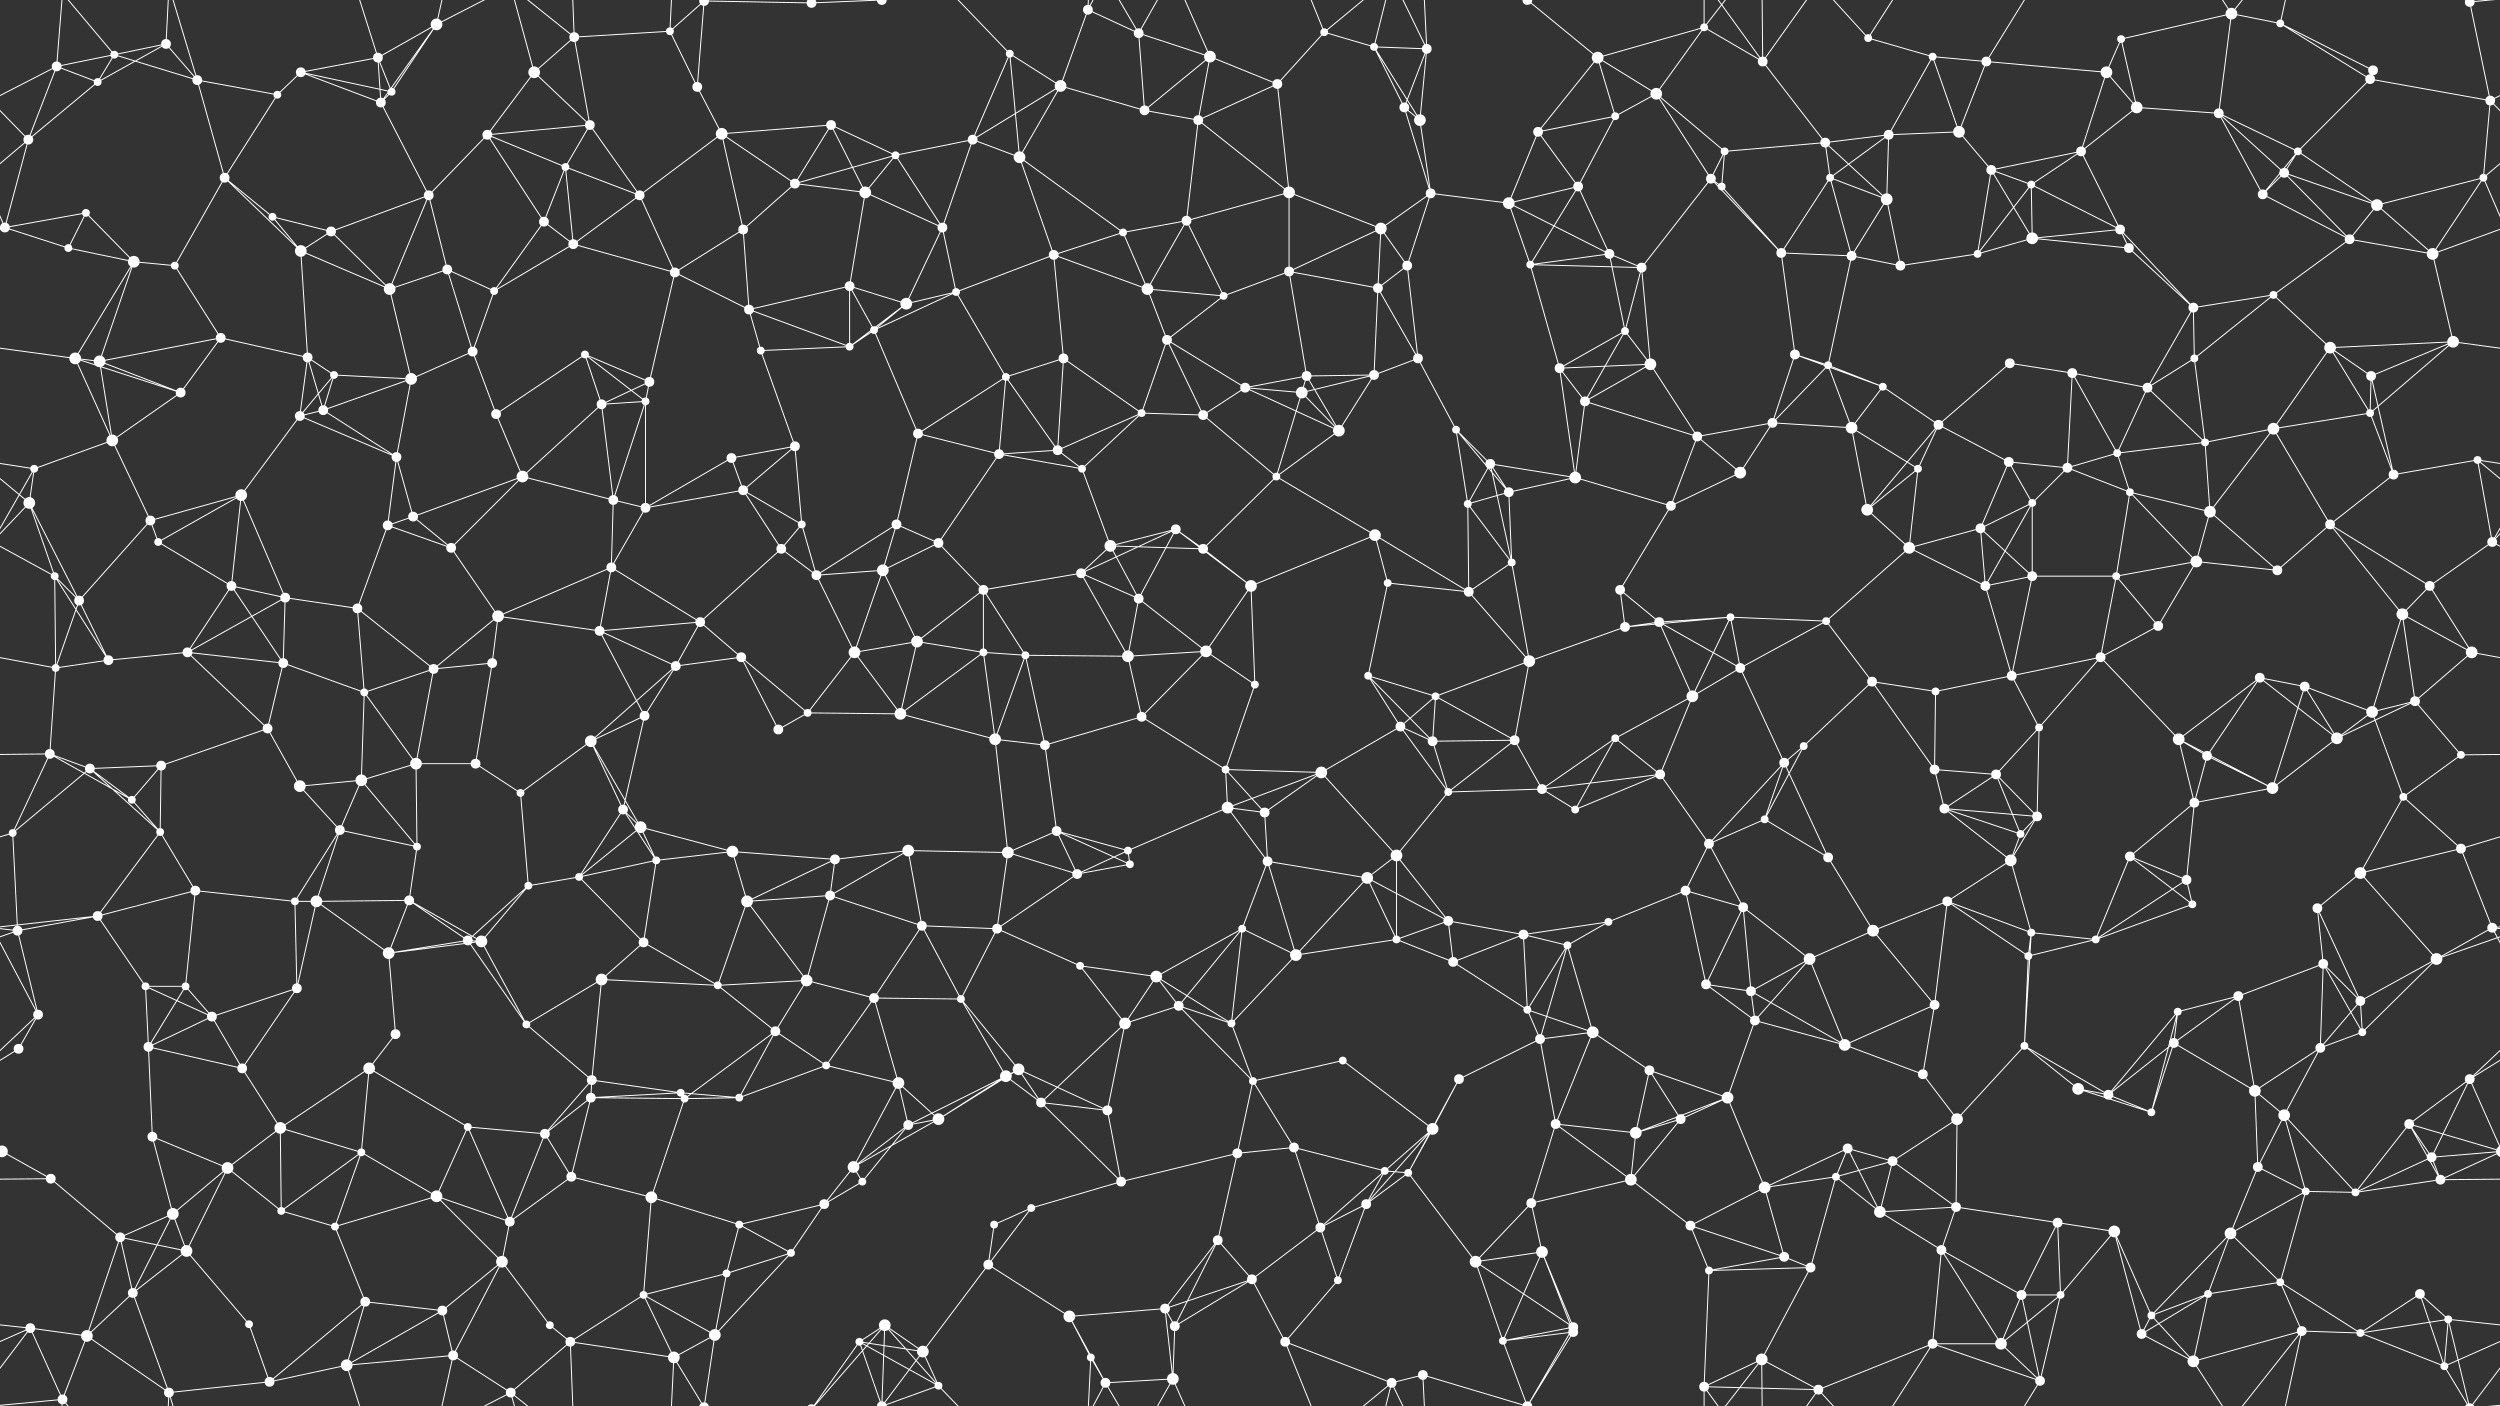 <svg xmlns="http://www.w3.org/2000/svg" width="2560" height="1440" fill="#fff"><rect width="100%" height="100%" fill="#333333" stroke="none"/><circle cx="58" cy="68" r="5"/><circle cx="117" cy="56" r="4"/><circle cx="170" cy="45" r="5"/><circle cx="308" cy="74" r="5"/><circle cx="387" cy="59" r="5"/><circle cx="447" cy="25" r="6"/><circle cx="547" cy="74" r="6"/><circle cx="588" cy="38" r="5"/><circle cx="686" cy="32" r="4"/><circle cx="721" cy="1" r="5"/><circle cx="721" cy="1441" r="5"/><circle cx="831" cy="3" r="5"/><circle cx="831" cy="1443" r="5"/><circle cx="903" cy="0" r="5"/><circle cx="903" cy="1440" r="5"/><circle cx="1034" cy="55" r="4"/><circle cx="1114" cy="10" r="5"/><circle cx="1166" cy="34" r="5"/><circle cx="1239" cy="58" r="6"/><circle cx="1356" cy="33" r="4"/><circle cx="1407" cy="48" r="4"/><circle cx="1461" cy="50" r="5"/><circle cx="1564" cy="0" r="5"/><circle cx="1564" cy="1440" r="5"/><circle cx="1636" cy="59" r="6"/><circle cx="1745" cy="28" r="4"/><circle cx="1805" cy="63" r="5"/><circle cx="1913" cy="39" r="4"/><circle cx="1979" cy="58" r="4"/><circle cx="2034" cy="63" r="5"/><circle cx="2157" cy="74" r="6"/><circle cx="2172" cy="40" r="4"/><circle cx="2285" cy="14" r="6"/><circle cx="2335" cy="24" r="4"/><circle cx="2430" cy="72" r="5"/><circle cx="2529" cy="2" r="5"/><circle cx="2529" cy="1442" r="5"/><circle cx="29" cy="143" r="5"/><circle cx="100" cy="84" r="4"/><circle cx="202" cy="82" r="5"/><circle cx="284" cy="97" r="4"/><circle cx="390" cy="105" r="5"/><circle cx="401" cy="94" r="4"/><circle cx="499" cy="138" r="5"/><circle cx="604" cy="128" r="5"/><circle cx="714" cy="89" r="5"/><circle cx="739" cy="137" r="6"/><circle cx="851" cy="128" r="5"/><circle cx="917" cy="159" r="4"/><circle cx="996" cy="143" r="5"/><circle cx="1086" cy="88" r="6"/><circle cx="1172" cy="113" r="5"/><circle cx="1227" cy="123" r="5"/><circle cx="1308" cy="86" r="5"/><circle cx="1438" cy="110" r="5"/><circle cx="1454" cy="123" r="6"/><circle cx="1575" cy="135" r="5"/><circle cx="1654" cy="119" r="4"/><circle cx="1696" cy="96" r="6"/><circle cx="1766" cy="155" r="4"/><circle cx="1869" cy="146" r="5"/><circle cx="1934" cy="138" r="5"/><circle cx="2006" cy="135" r="6"/><circle cx="2131" cy="155" r="5"/><circle cx="2188" cy="110" r="6"/><circle cx="2272" cy="116" r="5"/><circle cx="2353" cy="155" r="4"/><circle cx="2427" cy="81" r="5"/><circle cx="2550" cy="103" r="5"/><circle cx="5" cy="233" r="5"/><circle cx="88" cy="218" r="4"/><circle cx="230" cy="182" r="5"/><circle cx="279" cy="222" r="4"/><circle cx="339" cy="237" r="5"/><circle cx="439" cy="200" r="5"/><circle cx="557" cy="227" r="5"/><circle cx="579" cy="171" r="4"/><circle cx="655" cy="200" r="5"/><circle cx="761" cy="235" r="5"/><circle cx="814" cy="188" r="5"/><circle cx="886" cy="197" r="6"/><circle cx="965" cy="233" r="5"/><circle cx="1044" cy="161" r="6"/><circle cx="1150" cy="238" r="4"/><circle cx="1215" cy="226" r="5"/><circle cx="1320" cy="197" r="6"/><circle cx="1414" cy="234" r="6"/><circle cx="1465" cy="198" r="5"/><circle cx="1545" cy="208" r="6"/><circle cx="1616" cy="191" r="5"/><circle cx="1752" cy="183" r="5"/><circle cx="1763" cy="191" r="4"/><circle cx="1874" cy="182" r="4"/><circle cx="1932" cy="204" r="6"/><circle cx="2039" cy="174" r="5"/><circle cx="2080" cy="189" r="4"/><circle cx="2171" cy="235" r="5"/><circle cx="2317" cy="199" r="5"/><circle cx="2339" cy="177" r="5"/><circle cx="2434" cy="210" r="6"/><circle cx="2543" cy="182" r="4"/><circle cx="70" cy="254" r="4"/><circle cx="137" cy="268" r="6"/><circle cx="179" cy="272" r="4"/><circle cx="308" cy="257" r="6"/><circle cx="399" cy="296" r="6"/><circle cx="458" cy="276" r="5"/><circle cx="506" cy="298" r="4"/><circle cx="587" cy="250" r="5"/><circle cx="691" cy="279" r="5"/><circle cx="767" cy="317" r="5"/><circle cx="870" cy="293" r="5"/><circle cx="928" cy="311" r="6"/><circle cx="979" cy="299" r="4"/><circle cx="1079" cy="261" r="5"/><circle cx="1175" cy="296" r="6"/><circle cx="1253" cy="303" r="4"/><circle cx="1320" cy="278" r="5"/><circle cx="1411" cy="295" r="5"/><circle cx="1441" cy="272" r="5"/><circle cx="1567" cy="271" r="4"/><circle cx="1648" cy="260" r="5"/><circle cx="1681" cy="274" r="5"/><circle cx="1824" cy="259" r="5"/><circle cx="1896" cy="262" r="5"/><circle cx="1946" cy="272" r="5"/><circle cx="2025" cy="260" r="4"/><circle cx="2081" cy="244" r="6"/><circle cx="2180" cy="254" r="5"/><circle cx="2246" cy="315" r="5"/><circle cx="2328" cy="302" r="4"/><circle cx="2406" cy="245" r="5"/><circle cx="2491" cy="260" r="6"/><circle cx="77" cy="367" r="6"/><circle cx="102" cy="370" r="6"/><circle cx="226" cy="346" r="5"/><circle cx="315" cy="366" r="5"/><circle cx="342" cy="384" r="4"/><circle cx="421" cy="388" r="6"/><circle cx="484" cy="360" r="5"/><circle cx="599" cy="363" r="4"/><circle cx="665" cy="391" r="5"/><circle cx="779" cy="359" r="4"/><circle cx="870" cy="355" r="4"/><circle cx="895" cy="338" r="4"/><circle cx="1030" cy="386" r="4"/><circle cx="1089" cy="367" r="5"/><circle cx="1195" cy="348" r="5"/><circle cx="1275" cy="397" r="5"/><circle cx="1338" cy="385" r="5"/><circle cx="1407" cy="384" r="5"/><circle cx="1452" cy="367" r="5"/><circle cx="1597" cy="377" r="5"/><circle cx="1664" cy="339" r="4"/><circle cx="1690" cy="373" r="6"/><circle cx="1838" cy="363" r="5"/><circle cx="1872" cy="374" r="4"/><circle cx="1928" cy="396" r="4"/><circle cx="2058" cy="372" r="5"/><circle cx="2122" cy="382" r="5"/><circle cx="2199" cy="397" r="5"/><circle cx="2247" cy="367" r="4"/><circle cx="2386" cy="356" r="6"/><circle cx="2428" cy="385" r="5"/><circle cx="2512" cy="350" r="6"/><circle cx="35" cy="480" r="4"/><circle cx="115" cy="451" r="6"/><circle cx="185" cy="402" r="5"/><circle cx="307" cy="426" r="5"/><circle cx="331" cy="420" r="5"/><circle cx="406" cy="468" r="5"/><circle cx="508" cy="424" r="5"/><circle cx="616" cy="414" r="5"/><circle cx="661" cy="411" r="4"/><circle cx="749" cy="469" r="5"/><circle cx="814" cy="457" r="5"/><circle cx="940" cy="444" r="5"/><circle cx="1023" cy="465" r="5"/><circle cx="1083" cy="461" r="5"/><circle cx="1169" cy="423" r="4"/><circle cx="1232" cy="425" r="5"/><circle cx="1333" cy="402" r="6"/><circle cx="1371" cy="441" r="6"/><circle cx="1491" cy="440" r="4"/><circle cx="1526" cy="475" r="5"/><circle cx="1623" cy="411" r="5"/><circle cx="1738" cy="447" r="5"/><circle cx="1815" cy="433" r="5"/><circle cx="1896" cy="438" r="6"/><circle cx="1985" cy="435" r="5"/><circle cx="2057" cy="473" r="5"/><circle cx="2117" cy="479" r="5"/><circle cx="2168" cy="464" r="4"/><circle cx="2258" cy="453" r="4"/><circle cx="2328" cy="439" r="6"/><circle cx="2427" cy="423" r="4"/><circle cx="2537" cy="471" r="4"/><circle cx="30" cy="515" r="6"/><circle cx="154" cy="533" r="5"/><circle cx="162" cy="555" r="4"/><circle cx="247" cy="507" r="6"/><circle cx="397" cy="538" r="5"/><circle cx="423" cy="529" r="5"/><circle cx="535" cy="488" r="6"/><circle cx="628" cy="512" r="5"/><circle cx="661" cy="520" r="5"/><circle cx="761" cy="502" r="5"/><circle cx="821" cy="537" r="4"/><circle cx="918" cy="537" r="5"/><circle cx="961" cy="556" r="5"/><circle cx="1108" cy="480" r="4"/><circle cx="1137" cy="559" r="6"/><circle cx="1204" cy="542" r="5"/><circle cx="1307" cy="488" r="4"/><circle cx="1408" cy="548" r="6"/><circle cx="1503" cy="516" r="4"/><circle cx="1545" cy="504" r="5"/><circle cx="1613" cy="489" r="6"/><circle cx="1711" cy="518" r="5"/><circle cx="1782" cy="484" r="6"/><circle cx="1912" cy="522" r="6"/><circle cx="1964" cy="480" r="4"/><circle cx="2028" cy="541" r="5"/><circle cx="2081" cy="515" r="4"/><circle cx="2181" cy="504" r="4"/><circle cx="2263" cy="524" r="6"/><circle cx="2386" cy="537" r="5"/><circle cx="2451" cy="486" r="5"/><circle cx="2552" cy="555" r="5"/><circle cx="56" cy="590" r="4"/><circle cx="81" cy="615" r="5"/><circle cx="237" cy="600" r="5"/><circle cx="292" cy="612" r="5"/><circle cx="366" cy="623" r="5"/><circle cx="462" cy="561" r="5"/><circle cx="510" cy="631" r="6"/><circle cx="626" cy="581" r="5"/><circle cx="717" cy="637" r="5"/><circle cx="800" cy="562" r="5"/><circle cx="836" cy="589" r="5"/><circle cx="904" cy="584" r="6"/><circle cx="1007" cy="604" r="5"/><circle cx="1107" cy="587" r="5"/><circle cx="1166" cy="613" r="5"/><circle cx="1232" cy="562" r="5"/><circle cx="1281" cy="600" r="6"/><circle cx="1421" cy="597" r="4"/><circle cx="1504" cy="606" r="5"/><circle cx="1548" cy="576" r="4"/><circle cx="1659" cy="604" r="5"/><circle cx="1699" cy="637" r="5"/><circle cx="1772" cy="632" r="4"/><circle cx="1870" cy="636" r="4"/><circle cx="1955" cy="561" r="6"/><circle cx="2033" cy="600" r="5"/><circle cx="2081" cy="590" r="5"/><circle cx="2167" cy="590" r="4"/><circle cx="2249" cy="575" r="6"/><circle cx="2332" cy="584" r="5"/><circle cx="2460" cy="629" r="6"/><circle cx="2488" cy="600" r="5"/><circle cx="57" cy="684" r="4"/><circle cx="111" cy="676" r="5"/><circle cx="192" cy="668" r="5"/><circle cx="290" cy="679" r="5"/><circle cx="373" cy="709" r="4"/><circle cx="444" cy="685" r="5"/><circle cx="504" cy="679" r="5"/><circle cx="614" cy="646" r="5"/><circle cx="692" cy="682" r="5"/><circle cx="759" cy="673" r="5"/><circle cx="875" cy="668" r="6"/><circle cx="939" cy="657" r="6"/><circle cx="1007" cy="668" r="4"/><circle cx="1050" cy="671" r="4"/><circle cx="1155" cy="672" r="6"/><circle cx="1235" cy="667" r="6"/><circle cx="1285" cy="701" r="4"/><circle cx="1401" cy="692" r="4"/><circle cx="1470" cy="713" r="4"/><circle cx="1566" cy="677" r="6"/><circle cx="1664" cy="642" r="5"/><circle cx="1733" cy="713" r="6"/><circle cx="1782" cy="684" r="5"/><circle cx="1917" cy="698" r="5"/><circle cx="1982" cy="708" r="4"/><circle cx="2060" cy="692" r="5"/><circle cx="2151" cy="673" r="5"/><circle cx="2210" cy="641" r="5"/><circle cx="2314" cy="694" r="5"/><circle cx="2360" cy="703" r="5"/><circle cx="2473" cy="718" r="5"/><circle cx="2531" cy="668" r="6"/><circle cx="51" cy="772" r="5"/><circle cx="92" cy="787" r="5"/><circle cx="165" cy="784" r="5"/><circle cx="274" cy="746" r="5"/><circle cx="370" cy="799" r="6"/><circle cx="426" cy="782" r="6"/><circle cx="487" cy="782" r="5"/><circle cx="605" cy="759" r="6"/><circle cx="660" cy="733" r="5"/><circle cx="797" cy="747" r="5"/><circle cx="827" cy="730" r="4"/><circle cx="922" cy="731" r="6"/><circle cx="1019" cy="757" r="6"/><circle cx="1070" cy="763" r="5"/><circle cx="1169" cy="734" r="5"/><circle cx="1255" cy="788" r="4"/><circle cx="1353" cy="791" r="6"/><circle cx="1434" cy="744" r="5"/><circle cx="1467" cy="759" r="5"/><circle cx="1551" cy="758" r="5"/><circle cx="1654" cy="756" r="4"/><circle cx="1700" cy="793" r="5"/><circle cx="1827" cy="781" r="5"/><circle cx="1847" cy="764" r="4"/><circle cx="1981" cy="788" r="5"/><circle cx="2044" cy="793" r="5"/><circle cx="2088" cy="745" r="4"/><circle cx="2231" cy="757" r="6"/><circle cx="2260" cy="774" r="5"/><circle cx="2393" cy="756" r="6"/><circle cx="2429" cy="729" r="6"/><circle cx="2520" cy="773" r="4"/><circle cx="13" cy="853" r="4"/><circle cx="135" cy="819" r="4"/><circle cx="164" cy="852" r="4"/><circle cx="307" cy="805" r="6"/><circle cx="348" cy="850" r="5"/><circle cx="427" cy="867" r="4"/><circle cx="533" cy="812" r="4"/><circle cx="638" cy="829" r="5"/><circle cx="656" cy="847" r="6"/><circle cx="750" cy="872" r="6"/><circle cx="855" cy="880" r="5"/><circle cx="930" cy="871" r="6"/><circle cx="1032" cy="873" r="6"/><circle cx="1082" cy="851" r="5"/><circle cx="1155" cy="871" r="4"/><circle cx="1257" cy="827" r="6"/><circle cx="1295" cy="832" r="5"/><circle cx="1430" cy="876" r="6"/><circle cx="1483" cy="811" r="4"/><circle cx="1579" cy="808" r="5"/><circle cx="1613" cy="829" r="4"/><circle cx="1750" cy="864" r="5"/><circle cx="1807" cy="839" r="4"/><circle cx="1872" cy="878" r="5"/><circle cx="1991" cy="828" r="5"/><circle cx="2069" cy="854" r="4"/><circle cx="2086" cy="836" r="5"/><circle cx="2181" cy="877" r="5"/><circle cx="2247" cy="822" r="5"/><circle cx="2327" cy="807" r="6"/><circle cx="2461" cy="816" r="4"/><circle cx="2520" cy="869" r="5"/><circle cx="18" cy="953" r="5"/><circle cx="100" cy="938" r="5"/><circle cx="200" cy="912" r="5"/><circle cx="302" cy="923" r="4"/><circle cx="324" cy="923" r="6"/><circle cx="419" cy="922" r="5"/><circle cx="541" cy="907" r="4"/><circle cx="593" cy="898" r="4"/><circle cx="672" cy="881" r="4"/><circle cx="765" cy="923" r="6"/><circle cx="850" cy="917" r="5"/><circle cx="944" cy="948" r="5"/><circle cx="1021" cy="951" r="5"/><circle cx="1103" cy="895" r="5"/><circle cx="1157" cy="885" r="4"/><circle cx="1272" cy="951" r="4"/><circle cx="1298" cy="882" r="5"/><circle cx="1400" cy="899" r="6"/><circle cx="1483" cy="943" r="5"/><circle cx="1560" cy="957" r="5"/><circle cx="1647" cy="944" r="4"/><circle cx="1726" cy="912" r="5"/><circle cx="1785" cy="929" r="5"/><circle cx="1918" cy="953" r="6"/><circle cx="1994" cy="923" r="5"/><circle cx="2059" cy="881" r="6"/><circle cx="2080" cy="955" r="4"/><circle cx="2239" cy="901" r="5"/><circle cx="2245" cy="926" r="4"/><circle cx="2373" cy="930" r="5"/><circle cx="2417" cy="894" r="6"/><circle cx="2552" cy="950" r="5"/><circle cx="39" cy="1039" r="5"/><circle cx="149" cy="1010" r="4"/><circle cx="190" cy="1010" r="4"/><circle cx="304" cy="1012" r="5"/><circle cx="398" cy="976" r="6"/><circle cx="479" cy="963" r="5"/><circle cx="493" cy="964" r="6"/><circle cx="616" cy="1003" r="6"/><circle cx="659" cy="965" r="5"/><circle cx="735" cy="1009" r="4"/><circle cx="826" cy="1004" r="6"/><circle cx="895" cy="1022" r="5"/><circle cx="984" cy="1023" r="4"/><circle cx="1106" cy="989" r="4"/><circle cx="1184" cy="1000" r="6"/><circle cx="1207" cy="1030" r="5"/><circle cx="1327" cy="978" r="6"/><circle cx="1430" cy="962" r="4"/><circle cx="1488" cy="985" r="5"/><circle cx="1564" cy="1034" r="4"/><circle cx="1605" cy="968" r="4"/><circle cx="1747" cy="1008" r="5"/><circle cx="1793" cy="1015" r="5"/><circle cx="1853" cy="982" r="6"/><circle cx="1981" cy="1029" r="5"/><circle cx="2077" cy="979" r="4"/><circle cx="2146" cy="962" r="4"/><circle cx="2230" cy="1036" r="4"/><circle cx="2292" cy="1020" r="5"/><circle cx="2379" cy="987" r="5"/><circle cx="2417" cy="1025" r="5"/><circle cx="2495" cy="982" r="6"/><circle cx="19" cy="1074" r="5"/><circle cx="152" cy="1072" r="5"/><circle cx="217" cy="1041" r="5"/><circle cx="248" cy="1094" r="5"/><circle cx="378" cy="1094" r="6"/><circle cx="405" cy="1059" r="5"/><circle cx="539" cy="1049" r="4"/><circle cx="606" cy="1106" r="5"/><circle cx="697" cy="1119" r="4"/><circle cx="794" cy="1056" r="5"/><circle cx="846" cy="1091" r="4"/><circle cx="920" cy="1109" r="6"/><circle cx="1030" cy="1102" r="6"/><circle cx="1043" cy="1095" r="6"/><circle cx="1152" cy="1048" r="6"/><circle cx="1261" cy="1048" r="4"/><circle cx="1283" cy="1107" r="4"/><circle cx="1375" cy="1086" r="4"/><circle cx="1494" cy="1105" r="5"/><circle cx="1577" cy="1064" r="5"/><circle cx="1631" cy="1057" r="6"/><circle cx="1689" cy="1096" r="5"/><circle cx="1797" cy="1045" r="5"/><circle cx="1889" cy="1070" r="6"/><circle cx="1969" cy="1100" r="5"/><circle cx="2073" cy="1071" r="4"/><circle cx="2128" cy="1115" r="6"/><circle cx="2226" cy="1068" r="5"/><circle cx="2309" cy="1117" r="6"/><circle cx="2376" cy="1073" r="5"/><circle cx="2419" cy="1057" r="4"/><circle cx="2529" cy="1105" r="5"/><circle cx="2" cy="1179" r="6"/><circle cx="2562" cy="1179" r="6"/><circle cx="156" cy="1164" r="5"/><circle cx="233" cy="1196" r="6"/><circle cx="287" cy="1155" r="6"/><circle cx="370" cy="1180" r="4"/><circle cx="479" cy="1154" r="4"/><circle cx="558" cy="1161" r="5"/><circle cx="605" cy="1124" r="5"/><circle cx="701" cy="1125" r="4"/><circle cx="757" cy="1124" r="4"/><circle cx="874" cy="1195" r="6"/><circle cx="930" cy="1152" r="5"/><circle cx="961" cy="1146" r="6"/><circle cx="1066" cy="1129" r="5"/><circle cx="1134" cy="1137" r="5"/><circle cx="1267" cy="1181" r="5"/><circle cx="1325" cy="1175" r="5"/><circle cx="1418" cy="1199" r="4"/><circle cx="1467" cy="1156" r="6"/><circle cx="1593" cy="1151" r="5"/><circle cx="1675" cy="1160" r="6"/><circle cx="1721" cy="1146" r="5"/><circle cx="1769" cy="1124" r="6"/><circle cx="1892" cy="1176" r="5"/><circle cx="1938" cy="1189" r="5"/><circle cx="2004" cy="1146" r="6"/><circle cx="2159" cy="1121" r="5"/><circle cx="2203" cy="1139" r="4"/><circle cx="2312" cy="1195" r="5"/><circle cx="2339" cy="1142" r="6"/><circle cx="2467" cy="1151" r="5"/><circle cx="2490" cy="1185" r="5"/><circle cx="52" cy="1207" r="5"/><circle cx="123" cy="1267" r="5"/><circle cx="177" cy="1243" r="6"/><circle cx="288" cy="1240" r="4"/><circle cx="343" cy="1256" r="4"/><circle cx="447" cy="1225" r="6"/><circle cx="522" cy="1251" r="5"/><circle cx="585" cy="1205" r="5"/><circle cx="667" cy="1226" r="6"/><circle cx="757" cy="1254" r="4"/><circle cx="844" cy="1233" r="5"/><circle cx="883" cy="1210" r="4"/><circle cx="1018" cy="1254" r="4"/><circle cx="1056" cy="1237" r="4"/><circle cx="1148" cy="1210" r="5"/><circle cx="1247" cy="1270" r="5"/><circle cx="1352" cy="1257" r="5"/><circle cx="1399" cy="1233" r="5"/><circle cx="1442" cy="1201" r="4"/><circle cx="1568" cy="1232" r="5"/><circle cx="1670" cy="1208" r="6"/><circle cx="1731" cy="1255" r="5"/><circle cx="1807" cy="1216" r="6"/><circle cx="1880" cy="1205" r="4"/><circle cx="1925" cy="1241" r="6"/><circle cx="2003" cy="1236" r="5"/><circle cx="2107" cy="1252" r="5"/><circle cx="2165" cy="1261" r="6"/><circle cx="2284" cy="1263" r="6"/><circle cx="2361" cy="1220" r="4"/><circle cx="2412" cy="1221" r="4"/><circle cx="2499" cy="1208" r="5"/><circle cx="31" cy="1360" r="5"/><circle cx="136" cy="1324" r="5"/><circle cx="191" cy="1281" r="6"/><circle cx="255" cy="1356" r="4"/><circle cx="374" cy="1333" r="5"/><circle cx="453" cy="1342" r="5"/><circle cx="514" cy="1292" r="6"/><circle cx="563" cy="1357" r="4"/><circle cx="659" cy="1326" r="4"/><circle cx="744" cy="1304" r="4"/><circle cx="810" cy="1283" r="4"/><circle cx="906" cy="1357" r="6"/><circle cx="1012" cy="1295" r="5"/><circle cx="1095" cy="1348" r="6"/><circle cx="1193" cy="1340" r="5"/><circle cx="1203" cy="1358" r="5"/><circle cx="1282" cy="1310" r="5"/><circle cx="1370" cy="1311" r="4"/><circle cx="1511" cy="1292" r="6"/><circle cx="1579" cy="1282" r="6"/><circle cx="1611" cy="1359" r="5"/><circle cx="1750" cy="1301" r="4"/><circle cx="1827" cy="1287" r="5"/><circle cx="1854" cy="1298" r="5"/><circle cx="1988" cy="1280" r="5"/><circle cx="2070" cy="1326" r="5"/><circle cx="2110" cy="1326" r="4"/><circle cx="2203" cy="1347" r="4"/><circle cx="2261" cy="1325" r="4"/><circle cx="2335" cy="1313" r="4"/><circle cx="2478" cy="1325" r="5"/><circle cx="2507" cy="1351" r="4"/><circle cx="64" cy="1433" r="5"/><circle cx="89" cy="1368" r="6"/><circle cx="173" cy="1426" r="5"/><circle cx="276" cy="1415" r="5"/><circle cx="355" cy="1398" r="6"/><circle cx="464" cy="1388" r="5"/><circle cx="523" cy="1426" r="5"/><circle cx="584" cy="1374" r="5"/><circle cx="690" cy="1390" r="6"/><circle cx="732" cy="1367" r="6"/><circle cx="880" cy="1374" r="4"/><circle cx="945" cy="1384" r="6"/><circle cx="961" cy="1419" r="4"/><circle cx="1117" cy="1390" r="4"/><circle cx="1132" cy="1416" r="5"/><circle cx="1201" cy="1412" r="6"/><circle cx="1316" cy="1374" r="5"/><circle cx="1425" cy="1416" r="5"/><circle cx="1457" cy="1408" r="5"/><circle cx="1539" cy="1373" r="4"/><circle cx="1611" cy="1364" r="5"/><circle cx="1745" cy="1420" r="5"/><circle cx="1804" cy="1392" r="6"/><circle cx="1862" cy="1423" r="5"/><circle cx="1979" cy="1376" r="5"/><circle cx="2049" cy="1376" r="6"/><circle cx="2089" cy="1414" r="5"/><circle cx="2193" cy="1366" r="5"/><circle cx="2246" cy="1394" r="6"/><circle cx="2357" cy="1363" r="5"/><circle cx="2417" cy="1365" r="4"/><circle cx="2503" cy="1399" r="4"/><path stroke="#fff" d="M58 68L117 56M58 68L29 143M58 68L100 84M58 68L-10 103M58 68L64 -7M2618 68L2550 103M58 1508L64 1433M117 56L170 45M117 56L100 84M117 56L202 82M117 56L64 -7M117 1496L64 1433M170 45L100 84M170 45L202 82M170 45L173 -14M170 1485L173 1426M308 74L387 59M308 74L284 97M308 74L390 105M308 74L401 94M387 59L447 25M387 59L390 105M387 59L401 94M387 59L355 -42M387 1499L355 1398M447 25L390 105M447 25L401 94M447 25L464 -52M447 25L523 -14M447 1465L464 1388M447 1465L523 1426M547 74L588 38M547 74L499 138M547 74L604 128M547 74L523 -14M547 1514L523 1426M588 38L686 32M588 38L604 128M588 38L523 -14M588 38L584 -66M588 1478L523 1426M588 1478L584 1374M686 32L721 1M686 32L714 89M686 32L690 -50M686 1472L690 1390M721 1L831 3M721 1L714 89M721 1L690 -50M721 1L732 -73M721 1441L690 1390M721 1441L732 1367M831 3L903 0M831 3L906 -83M831 3L880 -66M831 1443L906 1357M831 1443L880 1374M903 0L906 -83M903 0L880 -66M903 0L945 -56M903 0L961 -21M903 1440L906 1357M903 1440L880 1374M903 1440L945 1384M903 1440L961 1419M1034 55L996 143M1034 55L1086 88M1034 55L1044 161M1034 55L961 -21M1034 1495L961 1419M1114 10L1166 34M1114 10L1086 88M1114 10L1117 -50M1114 10L1132 -24M1114 1450L1117 1390M1114 1450L1132 1416M1166 34L1239 58M1166 34L1172 113M1166 34L1132 -24M1166 34L1201 -28M1166 1474L1132 1416M1166 1474L1201 1412M1239 58L1172 113M1239 58L1227 123M1239 58L1308 86M1239 58L1201 -28M1239 1498L1201 1412M1356 33L1407 48M1356 33L1308 86M1356 33L1316 -66M1356 33L1425 -24M1356 1473L1316 1374M1356 1473L1425 1416M1407 48L1461 50M1407 48L1438 110M1407 48L1454 123M1407 48L1425 -24M1407 1488L1425 1416M1461 50L1438 110M1461 50L1454 123M1461 50L1425 -24M1461 50L1457 -32M1461 1490L1425 1416M1461 1490L1457 1408M1564 0L1636 59M1564 0L1611 -81M1564 0L1457 -32M1564 0L1539 -67M1564 0L1611 -76M1564 1440L1611 1359M1564 1440L1457 1408M1564 1440L1539 1373M1564 1440L1611 1364M1636 59L1745 28M1636 59L1575 135M1636 59L1654 119M1636 59L1696 96M1745 28L1805 63M1745 28L1696 96M1745 28L1745 -20M1745 28L1804 -48M1745 1468L1745 1420M1745 1468L1804 1392M1805 63L1869 146M1805 63L1745 -20M1805 63L1804 -48M1805 63L1862 -17M1805 1503L1745 1420M1805 1503L1804 1392M1805 1503L1862 1423M1913 39L1979 58M1913 39L1862 -17M1913 39L1979 -64M1913 1479L1862 1423M1913 1479L1979 1376M1979 58L2034 63M1979 58L1934 138M1979 58L2006 135M2034 63L2157 74M2034 63L2006 135M2034 63L2089 -26M2034 1503L2089 1414M2157 74L2172 40M2157 74L2131 155M2157 74L2188 110M2172 40L2285 14M2172 40L2188 110M2285 14L2335 24M2285 14L2272 116M2285 14L2246 -46M2285 14L2357 -77M2285 1454L2246 1394M2285 1454L2357 1363M2335 24L2430 72M2335 24L2427 81M2335 24L2357 -77M2335 1464L2357 1363M2430 72L2427 81M2529 2L2550 103M2529 2L2591 -80M2529 2L2507 -89M2529 2L2624 -7M2529 2L2503 -41M-31 2L31 -80M-31 2L64 -7M-31 1442L31 1360M-31 1442L64 1433M2529 1442L2591 1360M2529 1442L2507 1351M2529 1442L2624 1433M2529 1442L2503 1399M29 143L100 84M29 143L-10 103M29 143L5 233M29 143L-17 182M2589 143L2550 103M2589 143L2543 182M202 82L284 97M202 82L230 182M202 82L173 -14M202 1522L173 1426M284 97L230 182M390 105L401 94M390 105L439 200M499 138L604 128M499 138L439 200M499 138L557 227M499 138L579 171M604 128L579 171M604 128L655 200M714 89L739 137M739 137L851 128M739 137L655 200M739 137L761 235M739 137L814 188M851 128L917 159M851 128L814 188M851 128L886 197M917 159L996 143M917 159L814 188M917 159L886 197M917 159L965 233M996 143L1086 88M996 143L965 233M996 143L1044 161M1086 88L1172 113M1086 88L1044 161M1172 113L1227 123M1227 123L1308 86M1227 123L1215 226M1227 123L1320 197M1308 86L1320 197M1438 110L1454 123M1438 110L1465 198M1454 123L1465 198M1575 135L1654 119M1575 135L1545 208M1575 135L1616 191M1654 119L1696 96M1654 119L1616 191M1696 96L1766 155M1696 96L1752 183M1766 155L1869 146M1766 155L1752 183M1766 155L1763 191M1869 146L1934 138M1869 146L1874 182M1869 146L1932 204M1934 138L2006 135M1934 138L1874 182M1934 138L1932 204M2006 135L2039 174M2131 155L2188 110M2131 155L2039 174M2131 155L2080 189M2131 155L2171 235M2188 110L2272 116M2272 116L2353 155M2272 116L2317 199M2272 116L2339 177M2353 155L2427 81M2353 155L2317 199M2353 155L2339 177M2353 155L2434 210M2427 81L2550 103M2550 103L2543 182M5 233L88 218M5 233L-17 182M5 233L70 254M5 233L-69 260M2565 233L2543 182M2565 233L2491 260M88 218L70 254M88 218L137 268M230 182L279 222M230 182L179 272M230 182L308 257M279 222L339 237M279 222L308 257M339 237L439 200M339 237L308 257M339 237L399 296M439 200L399 296M439 200L458 276M557 227L579 171M557 227L506 298M557 227L587 250M579 171L655 200M579 171L587 250M655 200L587 250M655 200L691 279M761 235L814 188M761 235L691 279M761 235L767 317M814 188L886 197M886 197L965 233M886 197L870 293M965 233L928 311M965 233L979 299M1044 161L1150 238M1044 161L1079 261M1150 238L1215 226M1150 238L1079 261M1150 238L1175 296M1215 226L1320 197M1215 226L1175 296M1215 226L1253 303M1320 197L1414 234M1320 197L1320 278M1414 234L1465 198M1414 234L1320 278M1414 234L1411 295M1414 234L1441 272M1465 198L1545 208M1465 198L1441 272M1545 208L1616 191M1545 208L1567 271M1545 208L1648 260M1616 191L1567 271M1616 191L1648 260M1752 183L1763 191M1752 183L1681 274M1752 183L1824 259M1763 191L1824 259M1874 182L1932 204M1874 182L1824 259M1874 182L1896 262M1932 204L1896 262M1932 204L1946 272M2039 174L2080 189M2039 174L2025 260M2039 174L2081 244M2080 189L2171 235M2080 189L2025 260M2080 189L2081 244M2171 235L2081 244M2171 235L2180 254M2171 235L2246 315M2317 199L2339 177M2317 199L2406 245M2339 177L2434 210M2339 177L2406 245M2434 210L2543 182M2434 210L2406 245M2434 210L2491 260M2543 182L2491 260M70 254L137 268M137 268L179 272M137 268L77 367M137 268L102 370M179 272L226 346M308 257L399 296M308 257L315 366M399 296L458 276M399 296L421 388M458 276L506 298M458 276L484 360M506 298L587 250M506 298L484 360M587 250L691 279M691 279L767 317M691 279L665 391M767 317L870 293M767 317L779 359M767 317L870 355M870 293L928 311M870 293L870 355M870 293L895 338M928 311L979 299M928 311L870 355M928 311L895 338M979 299L1079 261M979 299L895 338M979 299L1030 386M1079 261L1175 296M1079 261L1089 367M1175 296L1253 303M1175 296L1195 348M1253 303L1320 278M1253 303L1195 348M1320 278L1411 295M1320 278L1338 385M1411 295L1441 272M1411 295L1407 384M1411 295L1452 367M1441 272L1452 367M1567 271L1648 260M1567 271L1681 274M1567 271L1597 377M1648 260L1681 274M1648 260L1664 339M1681 274L1664 339M1681 274L1690 373M1824 259L1896 262M1824 259L1838 363M1896 262L1946 272M1896 262L1872 374M1946 272L2025 260M2025 260L2081 244M2081 244L2180 254M2180 254L2246 315M2246 315L2328 302M2246 315L2199 397M2246 315L2247 367M2328 302L2406 245M2328 302L2247 367M2328 302L2386 356M2406 245L2491 260M2491 260L2512 350M77 367L102 370M77 367L-48 350M77 367L115 451M77 367L185 402M2637 367L2512 350M102 370L226 346M102 370L115 451M102 370L185 402M226 346L315 366M226 346L185 402M315 366L342 384M315 366L307 426M315 366L331 420M342 384L421 388M342 384L307 426M342 384L331 420M421 388L484 360M421 388L331 420M421 388L406 468M484 360L508 424M599 363L665 391M599 363L508 424M599 363L616 414M599 363L661 411M665 391L616 414M665 391L661 411M779 359L870 355M779 359L814 457M870 355L895 338M895 338L940 444M1030 386L1089 367M1030 386L940 444M1030 386L1023 465M1030 386L1083 461M1089 367L1083 461M1089 367L1169 423M1195 348L1275 397M1195 348L1169 423M1195 348L1232 425M1275 397L1338 385M1275 397L1232 425M1275 397L1333 402M1275 397L1371 441M1338 385L1407 384M1338 385L1333 402M1338 385L1371 441M1407 384L1452 367M1407 384L1333 402M1407 384L1371 441M1452 367L1491 440M1597 377L1664 339M1597 377L1690 373M1597 377L1623 411M1597 377L1613 489M1664 339L1690 373M1664 339L1623 411M1690 373L1623 411M1690 373L1738 447M1838 363L1872 374M1838 363L1928 396M1838 363L1815 433M1872 374L1928 396M1872 374L1815 433M1872 374L1896 438M1928 396L1896 438M1928 396L1985 435M2058 372L2122 382M2058 372L1985 435M2122 382L2199 397M2122 382L2117 479M2122 382L2168 464M2199 397L2247 367M2199 397L2168 464M2199 397L2258 453M2247 367L2258 453M2386 356L2428 385M2386 356L2512 350M2386 356L2328 439M2386 356L2427 423M2428 385L2512 350M2428 385L2427 423M2428 385L2451 486M2512 350L2427 423M35 480L115 451M35 480L-23 471M35 480L30 515M35 480L-8 555M2595 480L2537 471M2595 480L2552 555M115 451L185 402M115 451L154 533M307 426L331 420M307 426L406 468M307 426L247 507M331 420L406 468M406 468L397 538M406 468L423 529M508 424L535 488M616 414L661 411M616 414L535 488M616 414L628 512M661 411L628 512M661 411L661 520M749 469L814 457M749 469L661 520M749 469L761 502M814 457L761 502M814 457L821 537M940 444L1023 465M940 444L918 537M1023 465L1083 461M1023 465L961 556M1023 465L1108 480M1083 461L1169 423M1083 461L1108 480M1169 423L1232 425M1169 423L1108 480M1232 425L1307 488M1333 402L1371 441M1333 402L1307 488M1371 441L1307 488M1491 440L1526 475M1491 440L1503 516M1491 440L1545 504M1526 475L1503 516M1526 475L1545 504M1526 475L1613 489M1526 475L1548 576M1623 411L1738 447M1623 411L1613 489M1738 447L1815 433M1738 447L1711 518M1738 447L1782 484M1815 433L1896 438M1815 433L1782 484M1896 438L1912 522M1896 438L1964 480M1985 435L2057 473M1985 435L1912 522M1985 435L1964 480M2057 473L2117 479M2057 473L2028 541M2057 473L2081 515M2117 479L2168 464M2117 479L2081 515M2117 479L2181 504M2168 464L2258 453M2168 464L2181 504M2258 453L2328 439M2258 453L2263 524M2328 439L2427 423M2328 439L2263 524M2328 439L2386 537M2427 423L2451 486M2537 471L2590 515M2537 471L2451 486M2537 471L2552 555M-23 471L30 515M30 515L-8 555M30 515L56 590M30 515L81 615M2590 515L2552 555M154 533L162 555M154 533L247 507M154 533L81 615M162 555L247 507M162 555L237 600M247 507L237 600M247 507L292 612M397 538L423 529M397 538L366 623M397 538L462 561M423 529L535 488M423 529L462 561M535 488L628 512M535 488L462 561M628 512L661 520M628 512L626 581M661 520L761 502M661 520L626 581M761 502L821 537M761 502L800 562M821 537L800 562M821 537L836 589M918 537L961 556M918 537L836 589M918 537L904 584M961 556L904 584M961 556L1007 604M1108 480L1137 559M1137 559L1204 542M1137 559L1107 587M1137 559L1166 613M1137 559L1232 562M1204 542L1107 587M1204 542L1166 613M1204 542L1232 562M1204 542L1281 600M1307 488L1408 548M1307 488L1232 562M1408 548L1281 600M1408 548L1421 597M1408 548L1504 606M1503 516L1545 504M1503 516L1504 606M1503 516L1548 576M1545 504L1613 489M1545 504L1548 576M1613 489L1711 518M1711 518L1782 484M1711 518L1659 604M1912 522L1964 480M1912 522L1955 561M1964 480L1955 561M2028 541L2081 515M2028 541L1955 561M2028 541L2033 600M2028 541L2081 590M2081 515L2033 600M2081 515L2081 590M2181 504L2263 524M2181 504L2167 590M2181 504L2249 575M2263 524L2249 575M2263 524L2332 584M2386 537L2451 486M2386 537L2332 584M2386 537L2460 629M2386 537L2488 600M2552 555L2616 590M2552 555L2488 600M-8 555L56 590M56 590L81 615M56 590L57 684M56 590L111 676M81 615L57 684M81 615L111 676M237 600L292 612M237 600L192 668M237 600L290 679M292 612L366 623M292 612L192 668M292 612L290 679M366 623L373 709M366 623L444 685M462 561L510 631M510 631L626 581M510 631L444 685M510 631L504 679M510 631L614 646M626 581L717 637M626 581L614 646M717 637L800 562M717 637L614 646M717 637L692 682M717 637L759 673M800 562L836 589M836 589L904 584M836 589L875 668M904 584L875 668M904 584L939 657M1007 604L1107 587M1007 604L939 657M1007 604L1007 668M1007 604L1050 671M1107 587L1166 613M1107 587L1155 672M1166 613L1155 672M1166 613L1235 667M1232 562L1281 600M1281 600L1235 667M1281 600L1285 701M1421 597L1504 606M1421 597L1401 692M1504 606L1548 576M1504 606L1566 677M1548 576L1566 677M1659 604L1699 637M1659 604L1664 642M1699 637L1772 632M1699 637L1664 642M1699 637L1733 713M1699 637L1782 684M1772 632L1870 636M1772 632L1664 642M1772 632L1733 713M1772 632L1782 684M1870 636L1955 561M1870 636L1782 684M1870 636L1917 698M1955 561L2033 600M2033 600L2081 590M2033 600L2060 692M2081 590L2167 590M2081 590L2060 692M2167 590L2249 575M2167 590L2151 673M2167 590L2210 641M2249 575L2332 584M2249 575L2210 641M2460 629L2488 600M2460 629L2473 718M2460 629L2531 668M2460 629L2429 729M2488 600L2531 668M57 684L111 676M57 684L-29 668M57 684L51 772M2617 684L2531 668M111 676L192 668M192 668L290 679M192 668L274 746M290 679L373 709M290 679L274 746M373 709L444 685M373 709L370 799M373 709L426 782M444 685L504 679M444 685L426 782M504 679L487 782M614 646L692 682M614 646L660 733M692 682L759 673M692 682L605 759M692 682L660 733M759 673L797 747M759 673L827 730M875 668L939 657M875 668L827 730M875 668L922 731M939 657L1007 668M939 657L922 731M1007 668L1050 671M1007 668L922 731M1007 668L1019 757M1050 671L1155 672M1050 671L1019 757M1050 671L1070 763M1155 672L1235 667M1155 672L1169 734M1235 667L1285 701M1235 667L1169 734M1285 701L1255 788M1401 692L1470 713M1401 692L1434 744M1401 692L1467 759M1470 713L1566 677M1470 713L1434 744M1470 713L1467 759M1470 713L1551 758M1566 677L1664 642M1566 677L1551 758M1733 713L1782 684M1733 713L1654 756M1733 713L1700 793M1782 684L1827 781M1917 698L1982 708M1917 698L1847 764M1917 698L1981 788M1982 708L2060 692M1982 708L1981 788M2060 692L2151 673M2060 692L2088 745M2151 673L2210 641M2151 673L2088 745M2151 673L2231 757M2314 694L2360 703M2314 694L2231 757M2314 694L2260 774M2314 694L2393 756M2360 703L2393 756M2360 703L2429 729M2360 703L2327 807M2473 718L2531 668M2473 718L2393 756M2473 718L2429 729M2473 718L2520 773M51 772L92 787M51 772L-40 773M51 772L13 853M51 772L135 819M2611 772L2520 773M92 787L165 784M92 787L13 853M92 787L135 819M92 787L164 852M165 784L274 746M165 784L135 819M165 784L164 852M274 746L307 805M370 799L426 782M370 799L307 805M370 799L348 850M370 799L427 867M426 782L487 782M426 782L427 867M487 782L533 812M605 759L660 733M605 759L533 812M605 759L638 829M605 759L656 847M660 733L638 829M797 747L827 730M827 730L922 731M922 731L1019 757M1019 757L1070 763M1019 757L1032 873M1070 763L1169 734M1070 763L1082 851M1169 734L1255 788M1255 788L1353 791M1255 788L1257 827M1255 788L1295 832M1353 791L1434 744M1353 791L1257 827M1353 791L1295 832M1353 791L1430 876M1434 744L1467 759M1434 744L1483 811M1467 759L1551 758M1467 759L1483 811M1551 758L1483 811M1551 758L1579 808M1654 756L1700 793M1654 756L1579 808M1654 756L1613 829M1700 793L1579 808M1700 793L1613 829M1700 793L1750 864M1827 781L1847 764M1827 781L1750 864M1827 781L1807 839M1827 781L1872 878M1847 764L1807 839M1981 788L2044 793M1981 788L1991 828M2044 793L2088 745M2044 793L1991 828M2044 793L2069 854M2044 793L2086 836M2088 745L2086 836M2231 757L2260 774M2231 757L2247 822M2231 757L2327 807M2260 774L2247 822M2260 774L2327 807M2393 756L2429 729M2393 756L2327 807M2429 729L2461 816M2520 773L2461 816M13 853L-40 869M13 853L18 953M2573 853L2520 869M135 819L164 852M164 852L100 938M164 852L200 912M307 805L348 850M348 850L427 867M348 850L302 923M348 850L324 923M427 867L419 922M533 812L541 907M638 829L656 847M638 829L593 898M638 829L672 881M656 847L750 872M656 847L593 898M656 847L672 881M750 872L855 880M750 872L672 881M750 872L765 923M855 880L930 871M855 880L765 923M855 880L850 917M930 871L1032 873M930 871L850 917M930 871L944 948M1032 873L1082 851M1032 873L1021 951M1032 873L1103 895M1082 851L1155 871M1082 851L1103 895M1082 851L1157 885M1155 871L1257 827M1155 871L1103 895M1155 871L1157 885M1257 827L1295 832M1257 827L1298 882M1295 832L1298 882M1430 876L1483 811M1430 876L1400 899M1430 876L1483 943M1430 876L1430 962M1483 811L1579 808M1579 808L1613 829M1750 864L1807 839M1750 864L1726 912M1750 864L1785 929M1807 839L1872 878M1872 878L1918 953M1991 828L2069 854M1991 828L2086 836M1991 828L2059 881M2069 854L2086 836M2069 854L2059 881M2086 836L2059 881M2181 877L2247 822M2181 877L2239 901M2181 877L2245 926M2181 877L2146 962M2247 822L2327 807M2247 822L2239 901M2461 816L2520 869M2461 816L2417 894M2520 869L2417 894M2520 869L2552 950M18 953L100 938M18 953L-8 950M18 953L39 1039M18 953L-65 982M2578 953L2552 950M2578 953L2495 982M100 938L200 912M100 938L-8 950M100 938L149 1010M2660 938L2552 950M200 912L302 923M200 912L190 1010M302 923L324 923M302 923L304 1012M324 923L419 922M324 923L304 1012M324 923L398 976M419 922L398 976M419 922L479 963M419 922L493 964M541 907L593 898M541 907L479 963M541 907L493 964M593 898L672 881M593 898L659 965M672 881L659 965M765 923L850 917M765 923L735 1009M765 923L826 1004M850 917L944 948M850 917L826 1004M944 948L1021 951M944 948L895 1022M944 948L984 1023M1021 951L1103 895M1021 951L984 1023M1021 951L1106 989M1103 895L1157 885M1272 951L1298 882M1272 951L1184 1000M1272 951L1207 1030M1272 951L1327 978M1272 951L1261 1048M1298 882L1400 899M1298 882L1327 978M1400 899L1483 943M1400 899L1327 978M1400 899L1430 962M1483 943L1560 957M1483 943L1430 962M1483 943L1488 985M1560 957L1647 944M1560 957L1488 985M1560 957L1564 1034M1560 957L1605 968M1647 944L1726 912M1647 944L1605 968M1726 912L1785 929M1726 912L1747 1008M1785 929L1747 1008M1785 929L1793 1015M1785 929L1853 982M1918 953L1994 923M1918 953L1853 982M1918 953L1981 1029M1994 923L2059 881M1994 923L2080 955M1994 923L1981 1029M1994 923L2077 979M2059 881L2080 955M2080 955L2077 979M2080 955L2146 962M2080 955L2073 1071M2239 901L2245 926M2239 901L2146 962M2245 926L2146 962M2373 930L2417 894M2373 930L2379 987M2373 930L2417 1025M2417 894L2495 982M2552 950L2599 1039M2552 950L2495 982M-8 950L39 1039M39 1039L19 1074M39 1039L-31 1105M2599 1039L2529 1105M149 1010L190 1010M149 1010L152 1072M149 1010L217 1041M190 1010L152 1072M190 1010L217 1041M304 1012L217 1041M304 1012L248 1094M398 976L479 963M398 976L493 964M398 976L405 1059M479 963L493 964M479 963L539 1049M493 964L539 1049M616 1003L659 965M616 1003L735 1009M616 1003L539 1049M616 1003L606 1106M659 965L735 1009M735 1009L826 1004M735 1009L794 1056M826 1004L895 1022M826 1004L794 1056M895 1022L984 1023M895 1022L846 1091M895 1022L920 1109M984 1023L1030 1102M984 1023L1043 1095M1106 989L1184 1000M1106 989L1152 1048M1184 1000L1207 1030M1184 1000L1152 1048M1184 1000L1261 1048M1207 1030L1152 1048M1207 1030L1261 1048M1207 1030L1283 1107M1327 978L1430 962M1327 978L1261 1048M1430 962L1488 985M1488 985L1564 1034M1564 1034L1605 968M1564 1034L1577 1064M1564 1034L1631 1057M1605 968L1577 1064M1605 968L1631 1057M1747 1008L1793 1015M1747 1008L1797 1045M1793 1015L1853 982M1793 1015L1797 1045M1793 1015L1889 1070M1853 982L1797 1045M1853 982L1889 1070M1981 1029L1889 1070M1981 1029L1969 1100M2077 979L2146 962M2077 979L2073 1071M2230 1036L2292 1020M2230 1036L2226 1068M2230 1036L2159 1121M2230 1036L2203 1139M2292 1020L2379 987M2292 1020L2226 1068M2292 1020L2309 1117M2379 987L2417 1025M2379 987L2376 1073M2379 987L2419 1057M2417 1025L2495 982M2417 1025L2376 1073M2417 1025L2419 1057M2495 982L2419 1057M19 1074L-31 1105M2579 1074L2529 1105M152 1072L217 1041M152 1072L248 1094M152 1072L156 1164M217 1041L248 1094M248 1094L287 1155M378 1094L405 1059M378 1094L287 1155M378 1094L370 1180M378 1094L479 1154M539 1049L606 1106M606 1106L697 1119M606 1106L558 1161M606 1106L605 1124M697 1119L605 1124M697 1119L701 1125M697 1119L757 1124M794 1056L846 1091M794 1056L701 1125M794 1056L757 1124M846 1091L920 1109M846 1091L757 1124M920 1109L874 1195M920 1109L930 1152M920 1109L961 1146M1030 1102L1043 1095M1030 1102L930 1152M1030 1102L961 1146M1030 1102L1066 1129M1043 1095L961 1146M1043 1095L1066 1129M1043 1095L1134 1137M1152 1048L1066 1129M1152 1048L1134 1137M1261 1048L1283 1107M1283 1107L1375 1086M1283 1107L1267 1181M1283 1107L1325 1175M1375 1086L1467 1156M1494 1105L1577 1064M1494 1105L1467 1156M1494 1105L1442 1201M1577 1064L1631 1057M1577 1064L1593 1151M1631 1057L1689 1096M1631 1057L1593 1151M1689 1096L1675 1160M1689 1096L1721 1146M1689 1096L1769 1124M1797 1045L1889 1070M1797 1045L1769 1124M1889 1070L1969 1100M1969 1100L2004 1146M2073 1071L2128 1115M2073 1071L2004 1146M2073 1071L2159 1121M2128 1115L2159 1121M2128 1115L2203 1139M2226 1068L2309 1117M2226 1068L2159 1121M2226 1068L2203 1139M2309 1117L2376 1073M2309 1117L2312 1195M2309 1117L2339 1142M2376 1073L2419 1057M2376 1073L2339 1142M2529 1105L2562 1179M2529 1105L2467 1151M2529 1105L2490 1185M-31 1105L2 1179M2 1179L-93 1151M2 1179L-70 1185M2 1179L52 1207M2 1179L-61 1208M2562 1179L2467 1151M2562 1179L2490 1185M2562 1179L2499 1208M156 1164L233 1196M156 1164L177 1243M233 1196L287 1155M233 1196L177 1243M233 1196L288 1240M233 1196L191 1281M287 1155L370 1180M287 1155L288 1240M370 1180L288 1240M370 1180L343 1256M370 1180L447 1225M479 1154L558 1161M479 1154L447 1225M479 1154L522 1251M558 1161L605 1124M558 1161L522 1251M558 1161L585 1205M605 1124L701 1125M605 1124L585 1205M701 1125L757 1124M701 1125L667 1226M874 1195L930 1152M874 1195L961 1146M874 1195L844 1233M874 1195L883 1210M930 1152L961 1146M930 1152L883 1210M1066 1129L1134 1137M1066 1129L1148 1210M1134 1137L1148 1210M1267 1181L1325 1175M1267 1181L1148 1210M1267 1181L1247 1270M1325 1175L1418 1199M1325 1175L1352 1257M1418 1199L1467 1156M1418 1199L1352 1257M1418 1199L1399 1233M1418 1199L1442 1201M1467 1156L1399 1233M1467 1156L1442 1201M1593 1151L1675 1160M1593 1151L1568 1232M1593 1151L1670 1208M1675 1160L1721 1146M1675 1160L1769 1124M1675 1160L1670 1208M1721 1146L1769 1124M1721 1146L1670 1208M1769 1124L1807 1216M1892 1176L1938 1189M1892 1176L1807 1216M1892 1176L1880 1205M1892 1176L1925 1241M1938 1189L2004 1146M1938 1189L1880 1205M1938 1189L1925 1241M1938 1189L2003 1236M2004 1146L2003 1236M2159 1121L2203 1139M2312 1195L2339 1142M2312 1195L2284 1263M2312 1195L2361 1220M2339 1142L2361 1220M2339 1142L2412 1221M2467 1151L2490 1185M2467 1151L2412 1221M2467 1151L2499 1208M2490 1185L2412 1221M2490 1185L2499 1208M52 1207L123 1267M52 1207L-61 1208M2612 1207L2499 1208M123 1267L177 1243M123 1267L136 1324M123 1267L191 1281M123 1267L89 1368M177 1243L136 1324M177 1243L191 1281M288 1240L343 1256M343 1256L447 1225M343 1256L374 1333M447 1225L522 1251M447 1225L514 1292M522 1251L585 1205M522 1251L514 1292M585 1205L667 1226M667 1226L757 1254M667 1226L659 1326M757 1254L844 1233M757 1254L744 1304M757 1254L810 1283M844 1233L883 1210M844 1233L810 1283M1018 1254L1056 1237M1018 1254L1012 1295M1056 1237L1148 1210M1056 1237L1012 1295M1247 1270L1193 1340M1247 1270L1203 1358M1247 1270L1282 1310M1352 1257L1399 1233M1352 1257L1282 1310M1352 1257L1370 1311M1399 1233L1442 1201M1399 1233L1370 1311M1442 1201L1511 1292M1568 1232L1670 1208M1568 1232L1511 1292M1568 1232L1579 1282M1670 1208L1731 1255M1731 1255L1807 1216M1731 1255L1750 1301M1731 1255L1827 1287M1807 1216L1880 1205M1807 1216L1827 1287M1880 1205L1925 1241M1880 1205L1854 1298M1925 1241L2003 1236M1925 1241L1988 1280M2003 1236L2107 1252M2003 1236L1988 1280M2107 1252L2165 1261M2107 1252L2070 1326M2107 1252L2110 1326M2165 1261L2110 1326M2165 1261L2203 1347M2165 1261L2193 1366M2284 1263L2361 1220M2284 1263L2203 1347M2284 1263L2261 1325M2284 1263L2335 1313M2361 1220L2412 1221M2361 1220L2335 1313M2412 1221L2499 1208M31 1360L-53 1351M31 1360L64 1433M31 1360L89 1368M31 1360L-57 1399M2591 1360L2507 1351M2591 1360L2503 1399M136 1324L191 1281M136 1324L89 1368M136 1324L173 1426M191 1281L255 1356M255 1356L276 1415M374 1333L453 1342M374 1333L276 1415M374 1333L355 1398M453 1342L514 1292M453 1342L355 1398M453 1342L464 1388M514 1292L563 1357M514 1292L464 1388M563 1357L584 1374M659 1326L744 1304M659 1326L584 1374M659 1326L690 1390M659 1326L732 1367M744 1304L810 1283M744 1304L732 1367M810 1283L732 1367M906 1357L880 1374M906 1357L945 1384M906 1357L961 1419M1012 1295L1095 1348M1012 1295L945 1384M1095 1348L1193 1340M1095 1348L1117 1390M1095 1348L1132 1416M1193 1340L1203 1358M1193 1340L1282 1310M1193 1340L1201 1412M1203 1358L1282 1310M1203 1358L1201 1412M1282 1310L1316 1374M1370 1311L1316 1374M1511 1292L1579 1282M1511 1292L1611 1359M1511 1292L1539 1373M1579 1282L1611 1359M1579 1282L1539 1373M1579 1282L1611 1364M1611 1359L1539 1373M1611 1359L1611 1364M1750 1301L1827 1287M1750 1301L1854 1298M1750 1301L1745 1420M1827 1287L1854 1298M1854 1298L1804 1392M1988 1280L2070 1326M1988 1280L1979 1376M1988 1280L2049 1376M2070 1326L2110 1326M2070 1326L2049 1376M2070 1326L2089 1414M2110 1326L2049 1376M2110 1326L2089 1414M2203 1347L2261 1325M2203 1347L2193 1366M2203 1347L2246 1394M2261 1325L2335 1313M2261 1325L2193 1366M2261 1325L2246 1394M2335 1313L2357 1363M2335 1313L2417 1365M2478 1325L2507 1351M2478 1325L2417 1365M2478 1325L2503 1399M2507 1351L2417 1365M2507 1351L2503 1399M64 1433L89 1368M89 1368L173 1426M173 1426L276 1415M276 1415L355 1398M355 1398L464 1388M464 1388L523 1426M523 1426L584 1374M584 1374L690 1390M690 1390L732 1367M880 1374L945 1384M880 1374L961 1419M945 1384L961 1419M1117 1390L1132 1416M1132 1416L1201 1412M1316 1374L1425 1416M1425 1416L1457 1408M1539 1373L1611 1364M1745 1420L1804 1392M1745 1420L1862 1423M1804 1392L1862 1423M1862 1423L1979 1376M1979 1376L2049 1376M1979 1376L2089 1414M2049 1376L2089 1414M2193 1366L2246 1394M2246 1394L2357 1363M2357 1363L2417 1365M2417 1365L2503 1399"/></svg>